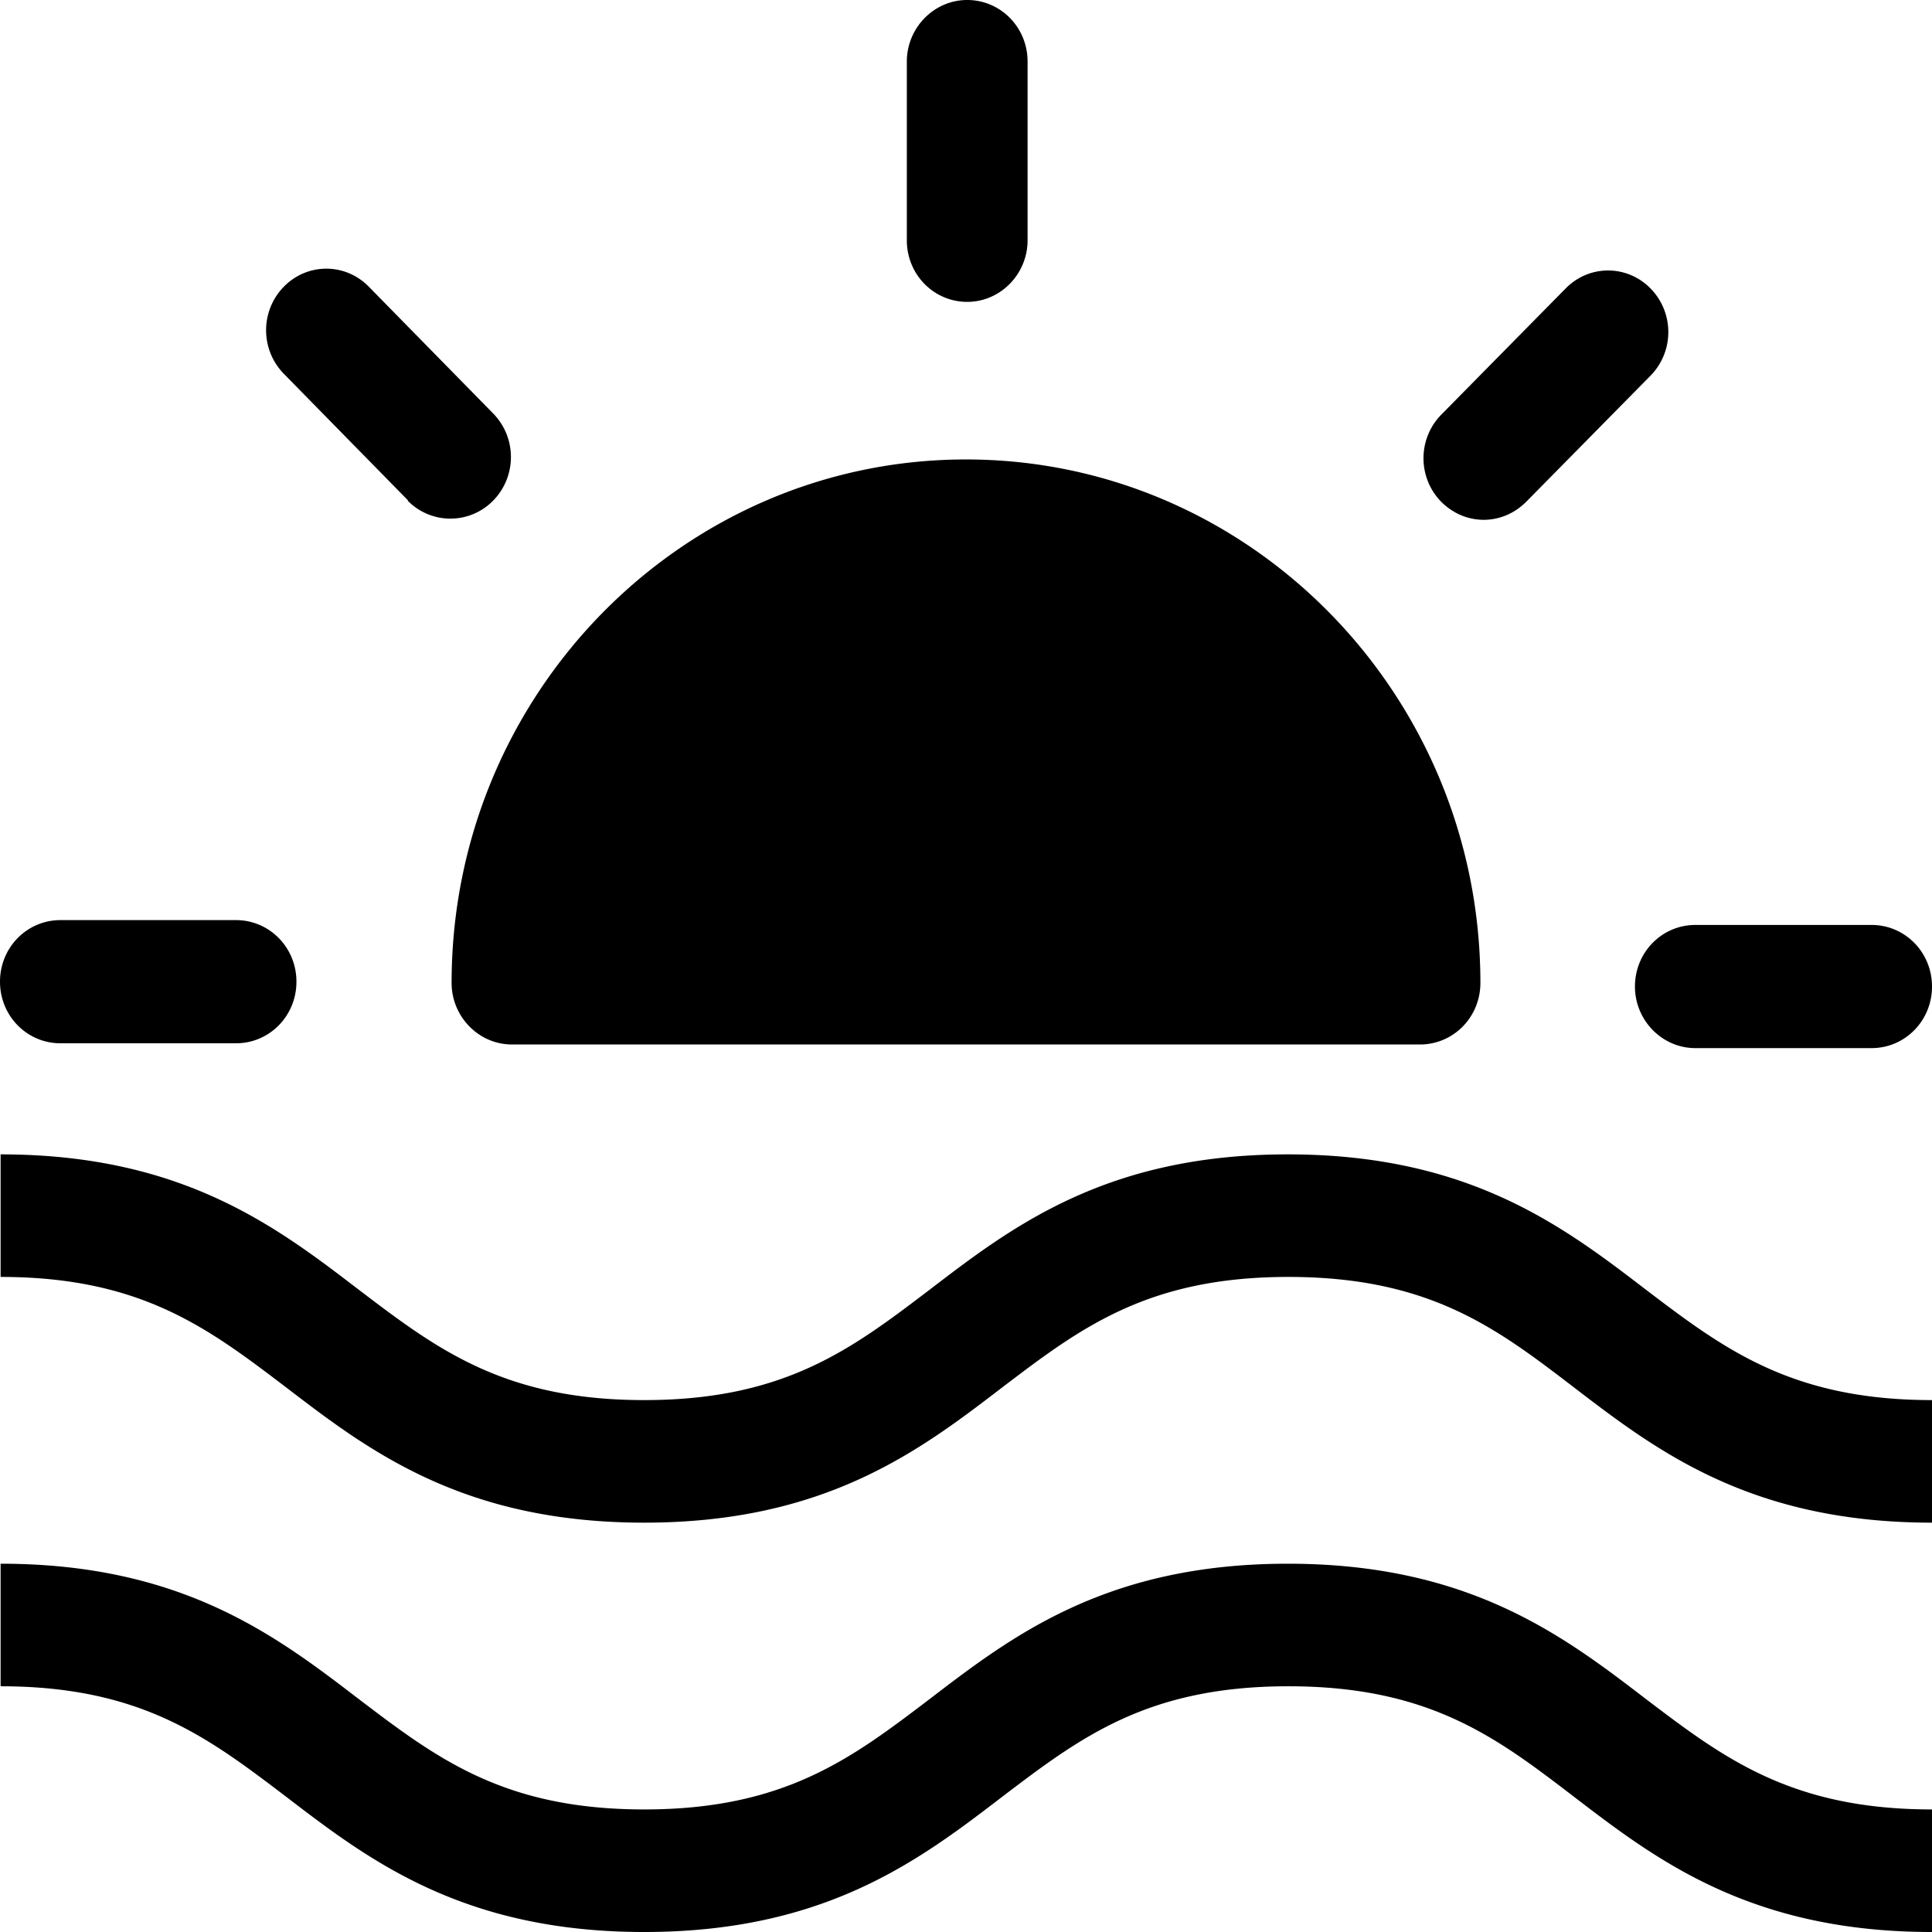 <svg viewBox="0 0 32 32" xmlns="http://www.w3.org/2000/svg">
  <path d="M15.02 3.98V1.02c0-.56.45-1.02 1-1.02s1 .45 1 1.02v2.96c0 .56-.45 1.02-1 1.02s-1-.45-1-1.02M6.75 8.29a.99.99 0 0 0 1.42 0c.39-.4.39-1.04 0-1.44l-2.06-2.1c-.39-.4-1.02-.4-1.41 0s-.39 1.04 0 1.44l2.06 2.1ZM1 17.28h2.91c.55 0 1-.45 1-1.02s-.45-1.02-1-1.02H1c-.55 0-1 .45-1 1.02s.45 1.02 1 1.02m26.08-.94c0 .56.45 1.02 1 1.02H31c.55 0 1-.45 1-1.02s-.45-1.02-1-1.02h-2.92c-.55 0-1 .45-1 1.02m-2.51-7.73c.26 0 .51-.1.71-.3l2.06-2.09c.39-.4.39-1.04 0-1.44s-1.02-.4-1.41 0l-2.06 2.09c-.39.4-.39 1.04 0 1.44.2.2.45.3.71.3ZM8.47 17.3h15.05c.55 0 1-.45 1-1.02 0-4.78-3.82-8.67-8.52-8.67s-8.52 3.89-8.52 8.67c0 .56.45 1.02 1 1.02Zm12.86 1.82c-3 0-4.56 1.19-5.93 2.24-1.29.98-2.4 1.83-4.73 1.83s-3.44-.85-4.73-1.83c-1.37-1.05-2.93-2.24-5.93-2.24v2.03c2.33 0 3.44.85 4.73 1.83 1.37 1.05 2.93 2.24 5.93 2.24s4.56-1.19 5.93-2.24c1.29-.98 2.4-1.83 4.74-1.83s3.45.85 4.73 1.83c1.37 1.05 2.93 2.24 5.93 2.24v-2.03c-2.33 0-3.45-.85-4.74-1.83-1.37-1.05-2.93-2.24-5.93-2.24m0 6.78c-3 0-4.56 1.19-5.93 2.24-1.29.98-2.4 1.83-4.73 1.83s-3.44-.85-4.73-1.83C4.57 27.09 3.01 25.9.01 25.9v2.03c2.33 0 3.44.85 4.73 1.83C6.11 30.81 7.67 32 10.67 32s4.56-1.19 5.93-2.24c1.29-.98 2.4-1.83 4.74-1.83s3.45.85 4.73 1.83C27.44 30.81 29 32 32 32v-2.03c-2.33 0-3.45-.85-4.74-1.83-1.37-1.05-2.93-2.24-5.93-2.24"/>
</svg>
